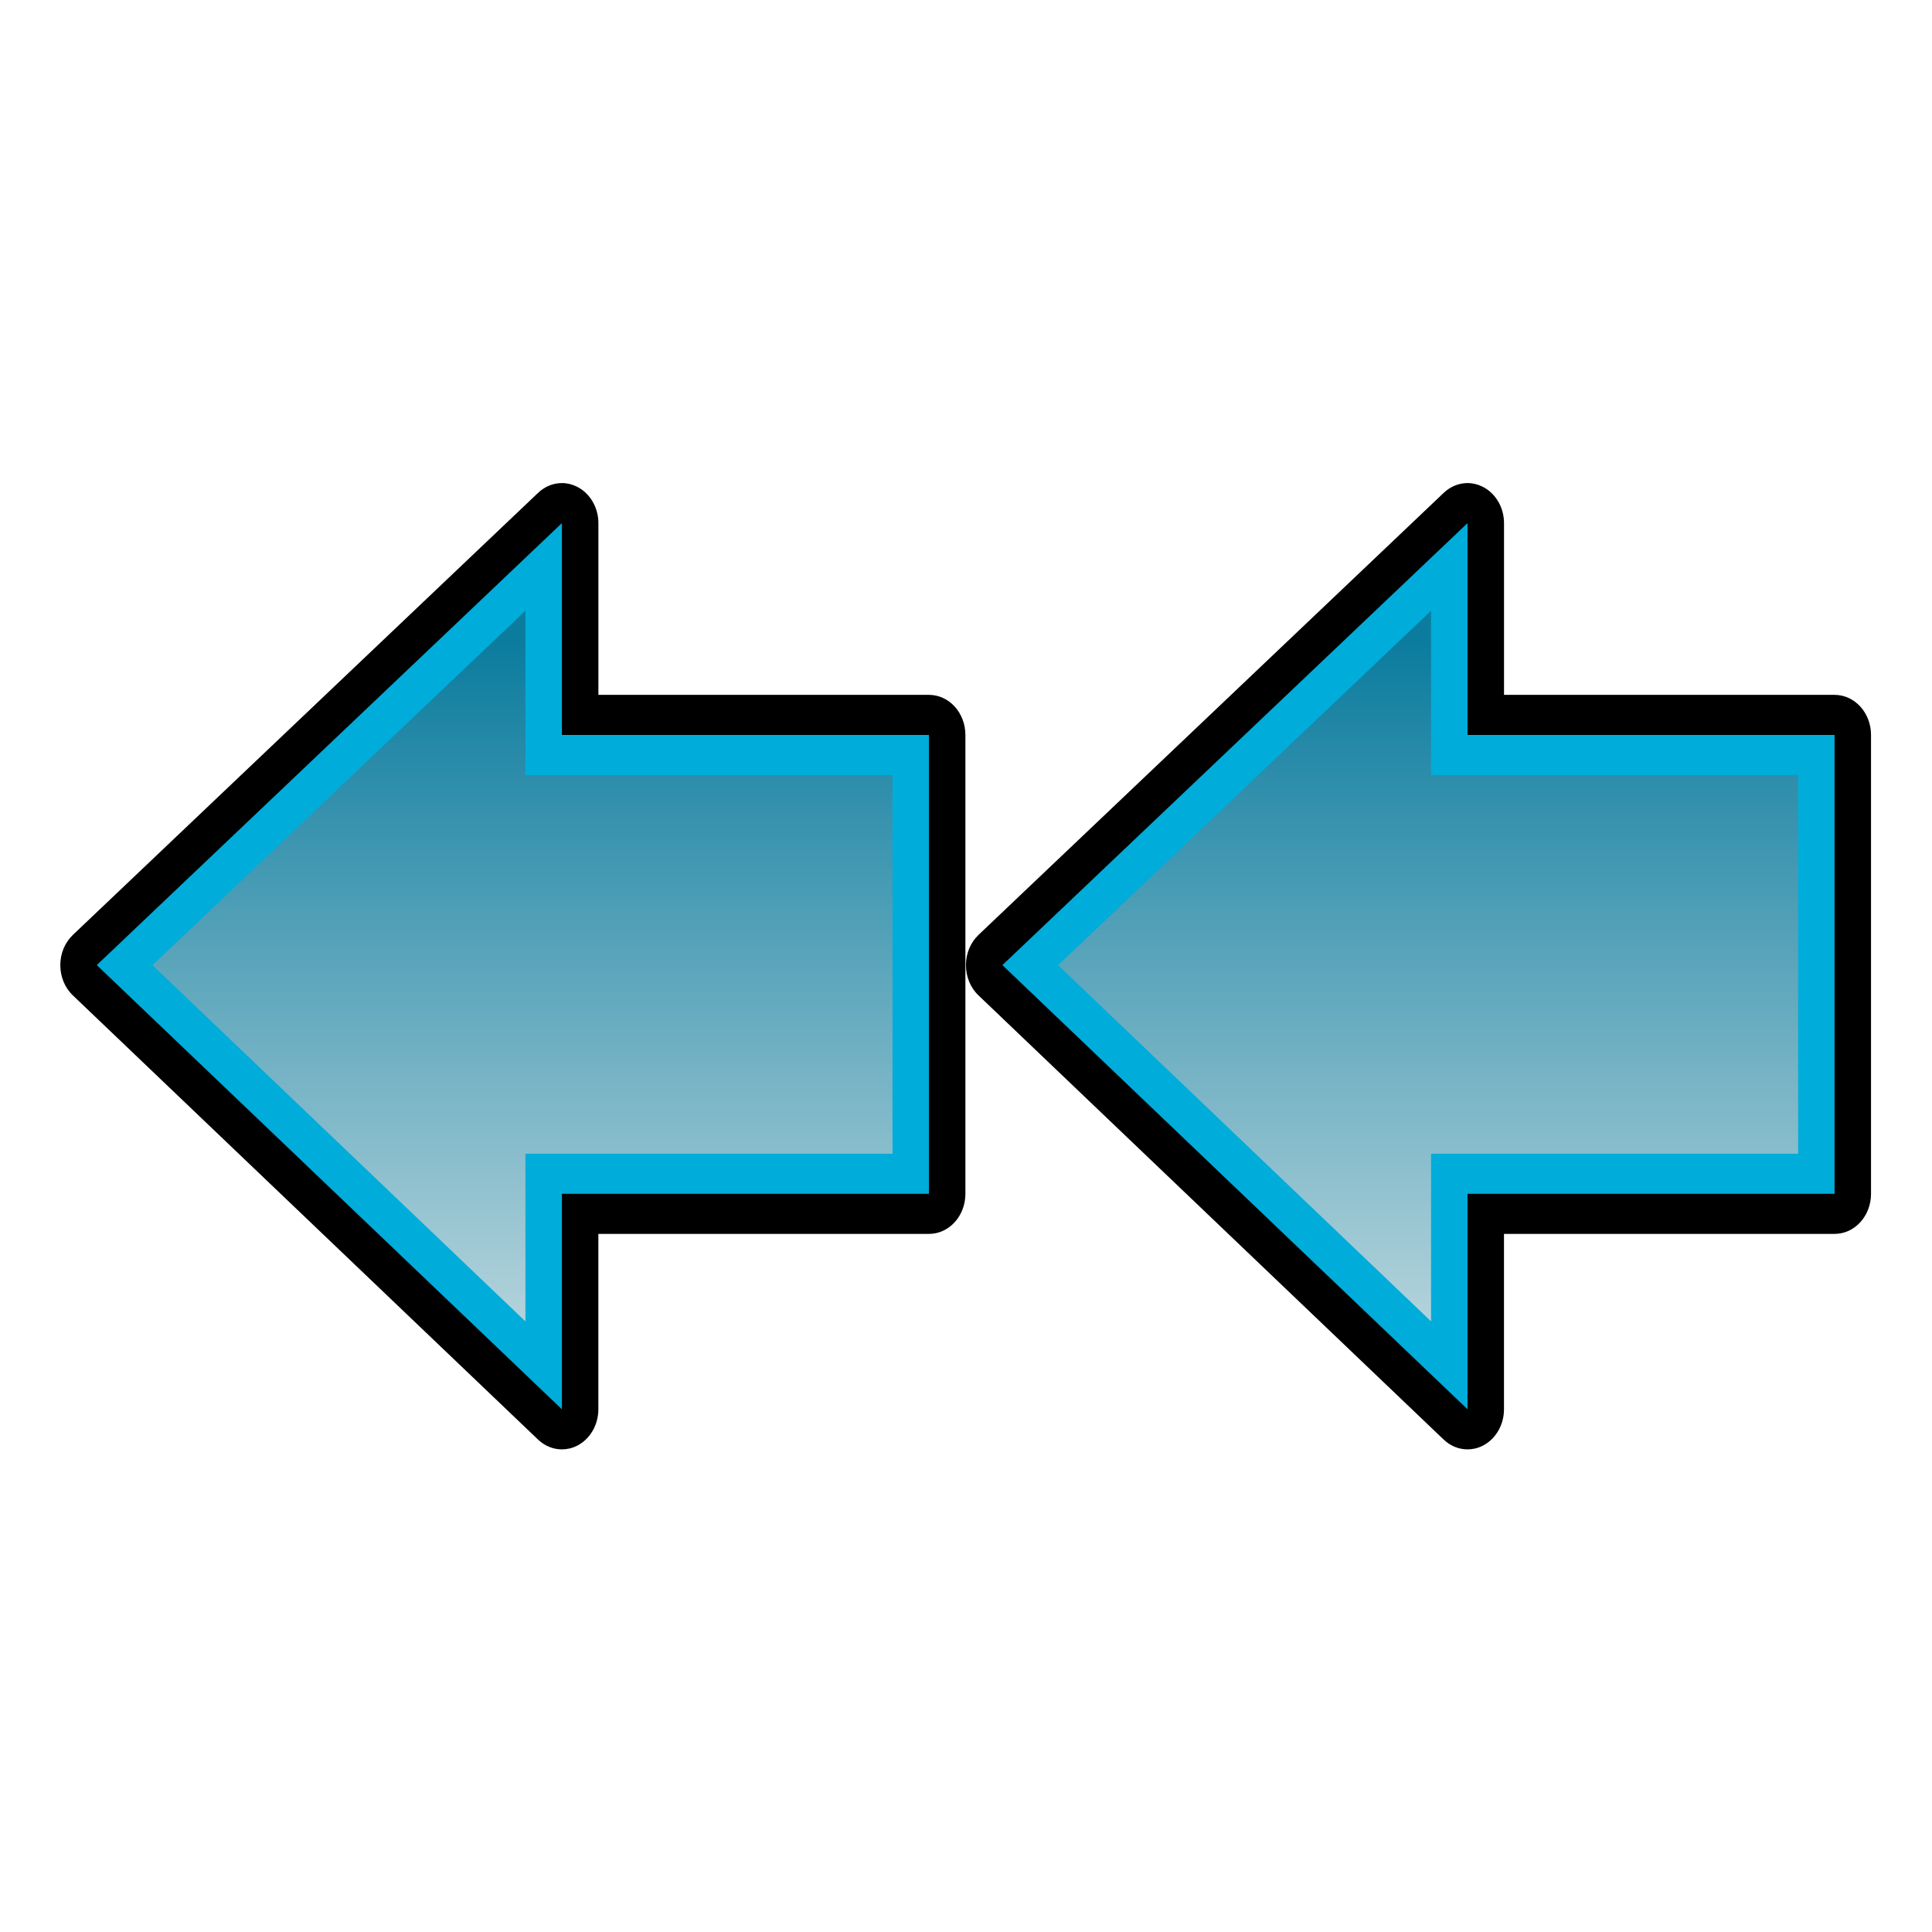 <?xml version="1.0" encoding="UTF-8" standalone="no"?>
<!-- Generator: Adobe Illustrator 14.0.0, SVG Export Plug-In . SVG Version: 6.00 Build 43363)  -->

<svg
   xmlns:dc="http://purl.org/dc/elements/1.1/"
   xmlns:cc="http://creativecommons.org/ns#"
   xmlns:rdf="http://www.w3.org/1999/02/22-rdf-syntax-ns#"
   xmlns:svg="http://www.w3.org/2000/svg"
   xmlns="http://www.w3.org/2000/svg"
   xmlns:sodipodi="http://sodipodi.sourceforge.net/DTD/sodipodi-0.dtd"
   xmlns:inkscape="http://www.inkscape.org/namespaces/inkscape"
   version="1.1"
   id="svg2"
   sodipodi:docname="left_active_2.svg"
   inkscape:version="0.91 r13725"
   sodipodi:version="0.32"
   inkscape:output_extension="org.inkscape.output.svg.inkscape"
   x="0px"
   y="0px"
   width="32px"
   height="32px"
   viewBox="0 0 32 32"
   enable-background="new 0 0 32 32"
   xml:space="preserve"><defs
     id="defs20"><linearGradient
       id="polygon2871_2_-6"
       gradientUnits="userSpaceOnUse"
       x1="-538.653"
       y1="-113.571"
       x2="-538.653"
       y2="-96.776"
       gradientTransform="matrix(-1,0,0,-1,-516.814,-118.608)"><stop
         offset="0"
         style="stop-color:#B1D2DB"
         id="stop15-6" /><stop
         offset="1"
         style="stop-color:#0C7C9E"
         id="stop17-9" /></linearGradient></defs><sodipodi:namedview
     width="48px"
     height="48px"
     id="base"
     pagecolor="#ffffff"
     bordercolor="#000000"
     borderopacity="0.294"
     showgrid="false"
     inkscape:zoom="8.6823691"
     inkscape:cx="8.2289805"
     inkscape:cy="27.649079"
     inkscape:current-layer="svg2"
     inkscape:pageopacity="0.0"
     inkscape:pageshadow="2"
     inkscape:window-width="1280"
     inkscape:window-height="944"
     inkscape:window-x="-8"
     inkscape:window-y="-8"
     inkscape:document-units="px"
     inkscape:guide-bbox="true"
     showguides="true"
     showborder="true"
     inkscape:showpageshadow="false"
     inkscape:window-maximized="0" /><g
     id="g2881_1_"
     transform="matrix(0.604,0,0,0.664,-1.169,5.379)"><g
       id="g20887-2_9_"
       transform="translate(-5.576,29.768)"><g
         id="g2853_1_"><g
           id="g2855_2_"><path
             id="path2857_1_"
             d="m 22.92,-1.715 c -0.236,0 -0.47,-0.084 -0.656,-0.246 L 9.51,-13.039 c -0.22,-0.189 -0.345,-0.466 -0.345,-0.756 0,-0.291 0.127,-0.565 0.347,-0.755 l 12.755,-11.025 c 0.186,-0.16 0.418,-0.244 0.654,-0.244 0.141,0 0.283,0.031 0.416,0.092 0.355,0.163 0.584,0.518 0.584,0.908 l 0,4.283 9.064,0 c 0.553,0 1,0.448 1,1 l 0,11.446 c 0,0.553 -0.447,1 -1,1 l -9.065,0 0,4.375 c 0,0.391 -0.229,0.746 -0.585,0.91 -0.133,0.061 -0.274,0.09 -0.415,0.09 l 0,0 z"
             inkscape:connector-curvature="0" /></g></g></g><g
       id="g20887-2_8_"
       transform="translate(-5.576,29.768)"><path
         id="path4348-2-1_10_"
         d="m 22.92,-2.715 -12.755,-11.08 12.755,-11.025 0,5.283 10.065,0 0,11.447 -10.065,0 0,5.375 z"
         inkscape:connector-curvature="0"
         style="fill:#00acda" /></g><g
       id="g20887-2_7_"
       transform="translate(-5.576,29.768)"><g
         id="g2862_1_"><g
           id="g2864_2_"><linearGradient
             id="polygon2871_2_"
             gradientUnits="userSpaceOnUse"
             x1="-538.653"
             y1="-113.571"
             x2="-538.653"
             y2="-96.776"
             gradientTransform="matrix(-1,0,0,-1,-516.814,-118.608)"><stop
               offset="0"
               style="stop-color:#B1D2DB"
               id="stop15" /><stop
               offset="1"
               style="stop-color:#0C7C9E"
               id="stop17" /></linearGradient><polygon
             id="polygon2871_1_"
             points="21.92,-18.537 31.986,-18.537 31.986,-9.09 21.92,-9.09 21.92,-4.908 11.693,-13.793 21.92,-22.634 "
             style="fill:url(#polygon2871_2_)" /></g></g></g></g><g
     id="g2881_1_-8"
     transform="matrix(0.604,0,0,0.664,13.831,5.379)"><g
       id="g20887-2_9_-3"
       transform="translate(-5.576,29.768)"><g
         id="g2853_1_-0"><g
           id="g2855_2_-6"><path
             id="path2857_1_-3"
             d="m 22.92,-1.715 c -0.236,0 -0.47,-0.084 -0.656,-0.246 L 9.51,-13.039 c -0.22,-0.189 -0.345,-0.466 -0.345,-0.756 0,-0.291 0.127,-0.565 0.347,-0.755 l 12.755,-11.025 c 0.186,-0.16 0.418,-0.244 0.654,-0.244 0.141,0 0.283,0.031 0.416,0.092 0.355,0.163 0.584,0.518 0.584,0.908 l 0,4.283 9.064,0 c 0.553,0 1,0.448 1,1 l 0,11.446 c 0,0.553 -0.447,1 -1,1 l -9.065,0 0,4.375 c 0,0.391 -0.229,0.746 -0.585,0.91 -0.133,0.061 -0.274,0.09 -0.415,0.09 l 0,0 z"
             inkscape:connector-curvature="0" /></g></g></g><g
       id="g20887-2_8_-2"
       transform="translate(-5.576,29.768)"><path
         id="path4348-2-1_10_-5"
         d="m 22.92,-2.715 -12.755,-11.08 12.755,-11.025 0,5.283 10.065,0 0,11.447 -10.065,0 0,5.375 z"
         inkscape:connector-curvature="0"
         style="fill:#00acda" /></g><g
       id="g20887-2_7_-2"
       transform="translate(-5.576,29.768)"><g
         id="g2862_1_-4"><g
           id="g2864_2_-3"><linearGradient
             id="linearGradient3371"
             gradientUnits="userSpaceOnUse"
             x1="-538.653"
             y1="-113.571"
             x2="-538.653"
             y2="-96.776"
             gradientTransform="matrix(-1,0,0,-1,-516.814,-118.608)"><stop
               offset="0"
               style="stop-color:#B1D2DB"
               id="stop3373" /><stop
               offset="1"
               style="stop-color:#0C7C9E"
               id="stop3375" /></linearGradient><polygon
             id="polygon2871_1_-5"
             points="31.986,-18.537 31.986,-9.09 21.92,-9.09 21.92,-4.908 11.693,-13.793 21.92,-22.634 21.92,-18.537 "
             style="fill:url(#polygon2871_2_-6)" /></g></g></g></g></svg>